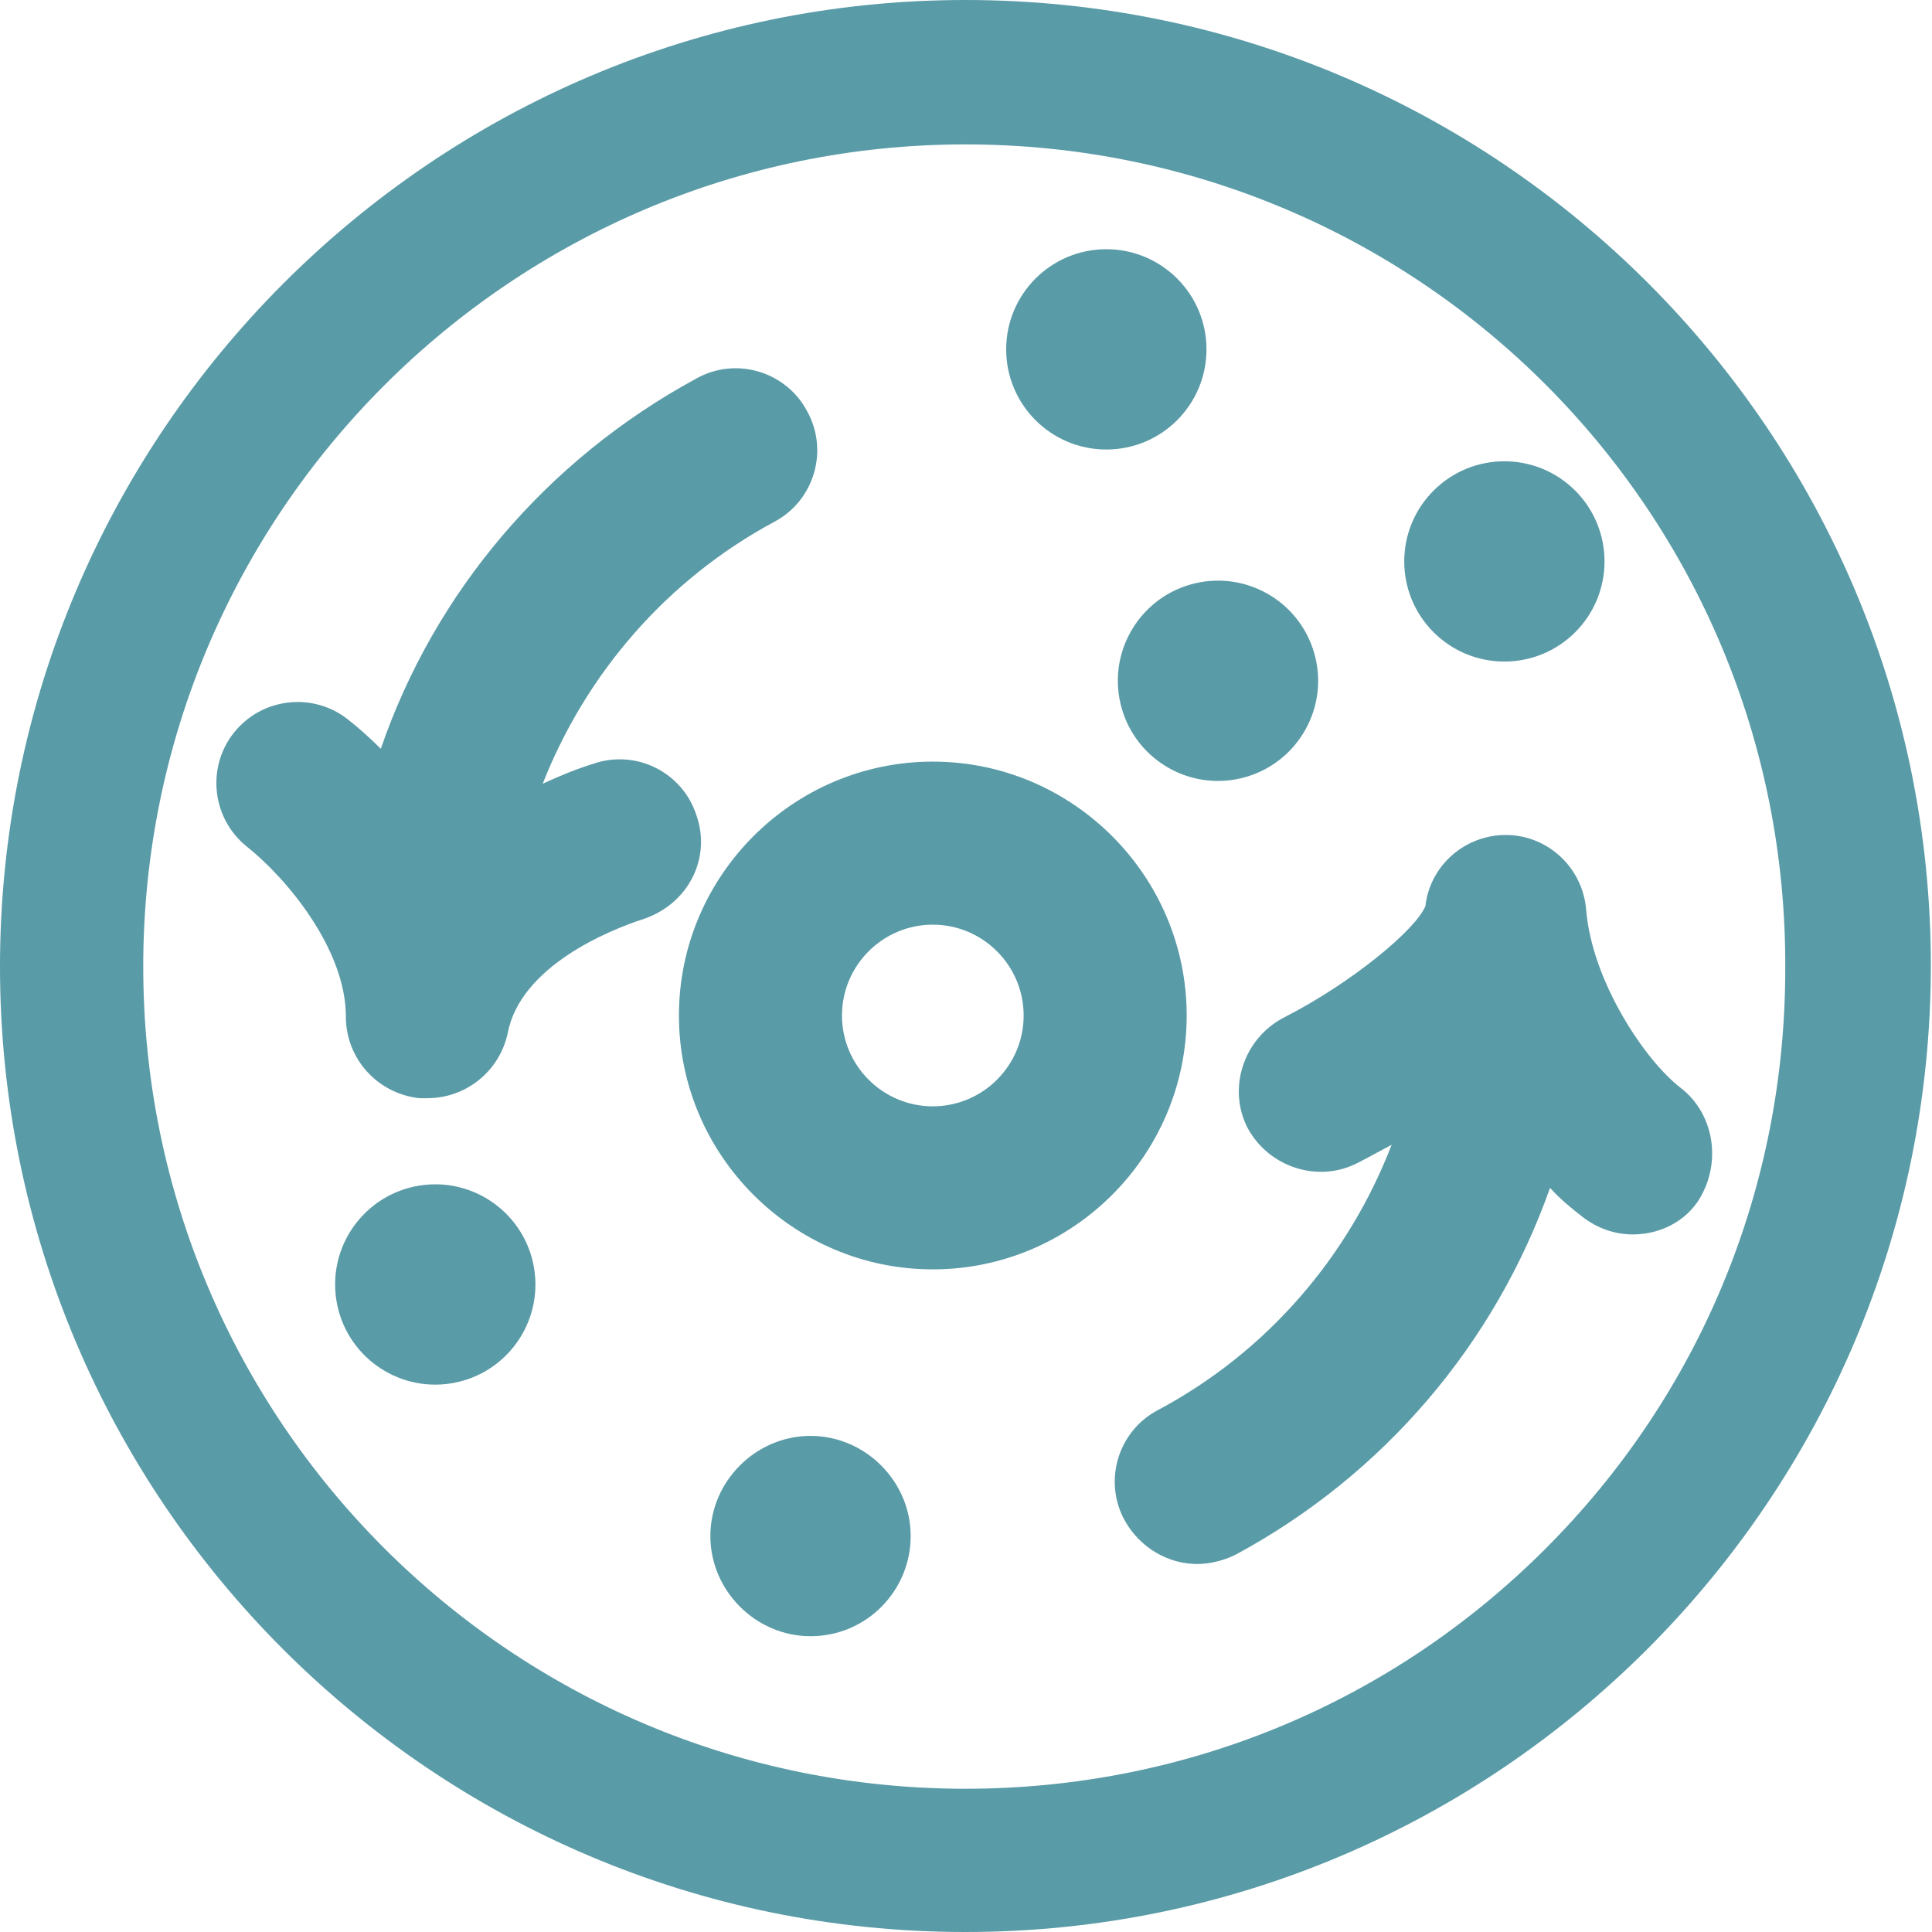 <?xml version="1.0" encoding="utf-8"?>
<!-- Generator: Adobe Illustrator 22.0.1, SVG Export Plug-In . SVG Version: 6.00 Build 0)  -->
<svg version="1.1" id="Capa_1" xmlns="http://www.w3.org/2000/svg" xmlns:xlink="http://www.w3.org/1999/xlink" x="0px" y="0px"
	 width="165.9px" height="165.9px" viewBox="0 0 165.9 165.9" style="enable-background:new 0 0 165.9 165.9;" xml:space="preserve"
	>
<style type="text/css">
	.st0{fill:#599BA7;}
</style>
<path class="st0" d="M69.6,140.5c-4.7,0-8.6-3.9-8.6-8.6c0-4.7,3.9-8.6,8.6-8.6s8.6,3.9,8.6,8.6C78.2,136.6,74.4,140.5,69.6,140.5z"
	/>
<g>
	<path class="st0" d="M82.9,0C37.2,0,0,37.3,0,83c0,45.7,37.1,82.9,82.9,82.9c45.8,0,82.9-37.3,82.9-83S128.7,0,82.9,0z M132.7,133
		c-13.3,13.3-31,20.6-49.8,20.6c-39,0-70.6-31.6-70.6-70.6S44,12.4,82.9,12.4c39,0,70.6,31.6,70.4,70.8
		C153.3,102,146,119.7,132.7,133z"/>
	<circle class="st0" cx="95" cy="30" r="8.6"/>
	<ellipse transform="matrix(0.973 -0.23 0.23 0.973 -10.642 25.597)" class="st0" cx="104.6" cy="58.5" rx="8.6" ry="8.6"/>
	<ellipse transform="matrix(0.987 -0.16 0.16 0.987 -17.185 7.415)" class="st0" cx="37.4" cy="110.3" rx="8.6" ry="8.6"/>
	<ellipse transform="matrix(0.707 -0.707 0.707 0.707 3.759 105.476)" class="st0" cx="129.2" cy="48.2" rx="8.6" ry="8.6"/>
	<path class="st0" d="M144.3,93.4c-3-2.3-7.6-9.1-8.1-15.3c-0.3-3.6-3.3-6.4-6.9-6.4c0,0,0,0,0,0c-3.5,0-6.5,2.6-6.9,6.1
		c-0.8,2-6.3,6.6-12.2,9.6c-3.4,1.8-4.8,6-3.1,9.4c1.8,3.4,6,4.8,9.4,3.1c0.6-0.3,1.7-0.9,3-1.6c-3.7,9.6-10.7,17.8-20.1,22.8
		c-3.4,1.8-4.7,6.1-2.8,9.5c1.3,2.3,3.7,3.7,6.2,3.7c1.1,0,2.3-0.3,3.3-0.8c12.8-6.9,22.3-18.2,27-31.5c0.9,1,1.9,1.8,2.8,2.5
		c1.3,1,2.8,1.5,4.3,1.5c2.1,0,4.2-0.9,5.5-2.7C147.9,100.1,147.3,95.7,144.3,93.4z"/>
	<path class="st0" d="M59.8,70c-1.2-3.7-5.2-5.7-8.9-4.4c-1.3,0.4-2.8,1-4.3,1.7c3.7-9.4,10.6-17.5,19.9-22.5
		c3.4-1.8,4.7-6.1,2.8-9.5c-1.8-3.4-6.1-4.7-9.5-2.8c-12.9,7-22.5,18.4-27.1,31.8c-0.9-0.9-1.9-1.8-2.8-2.5c-3-2.4-7.4-1.9-9.8,1.1
		c-2.4,3-1.9,7.4,1.1,9.8c3.4,2.7,8.5,8.8,8.5,14.6c0,3.6,2.7,6.6,6.3,7c0.2,0,0.5,0,0.7,0c3.3,0,6.2-2.3,6.9-5.6
		c1.1-5.7,8.6-8.8,11.7-9.8C59.1,77.6,61.1,73.7,59.8,70z"/>
	<path class="st0" d="M80.1,65.4c-12,0-21.8,9.8-21.8,21.8S68.1,109,80.1,109c12,0,21.8-9.8,21.8-21.8S92.1,65.4,80.1,65.4z
		 M80.1,95c-4.3,0-7.8-3.5-7.8-7.8c0-4.3,3.5-7.8,7.8-7.8s7.8,3.5,7.8,7.8C87.9,91.5,84.4,95,80.1,95z"/>
</g>
</svg>
